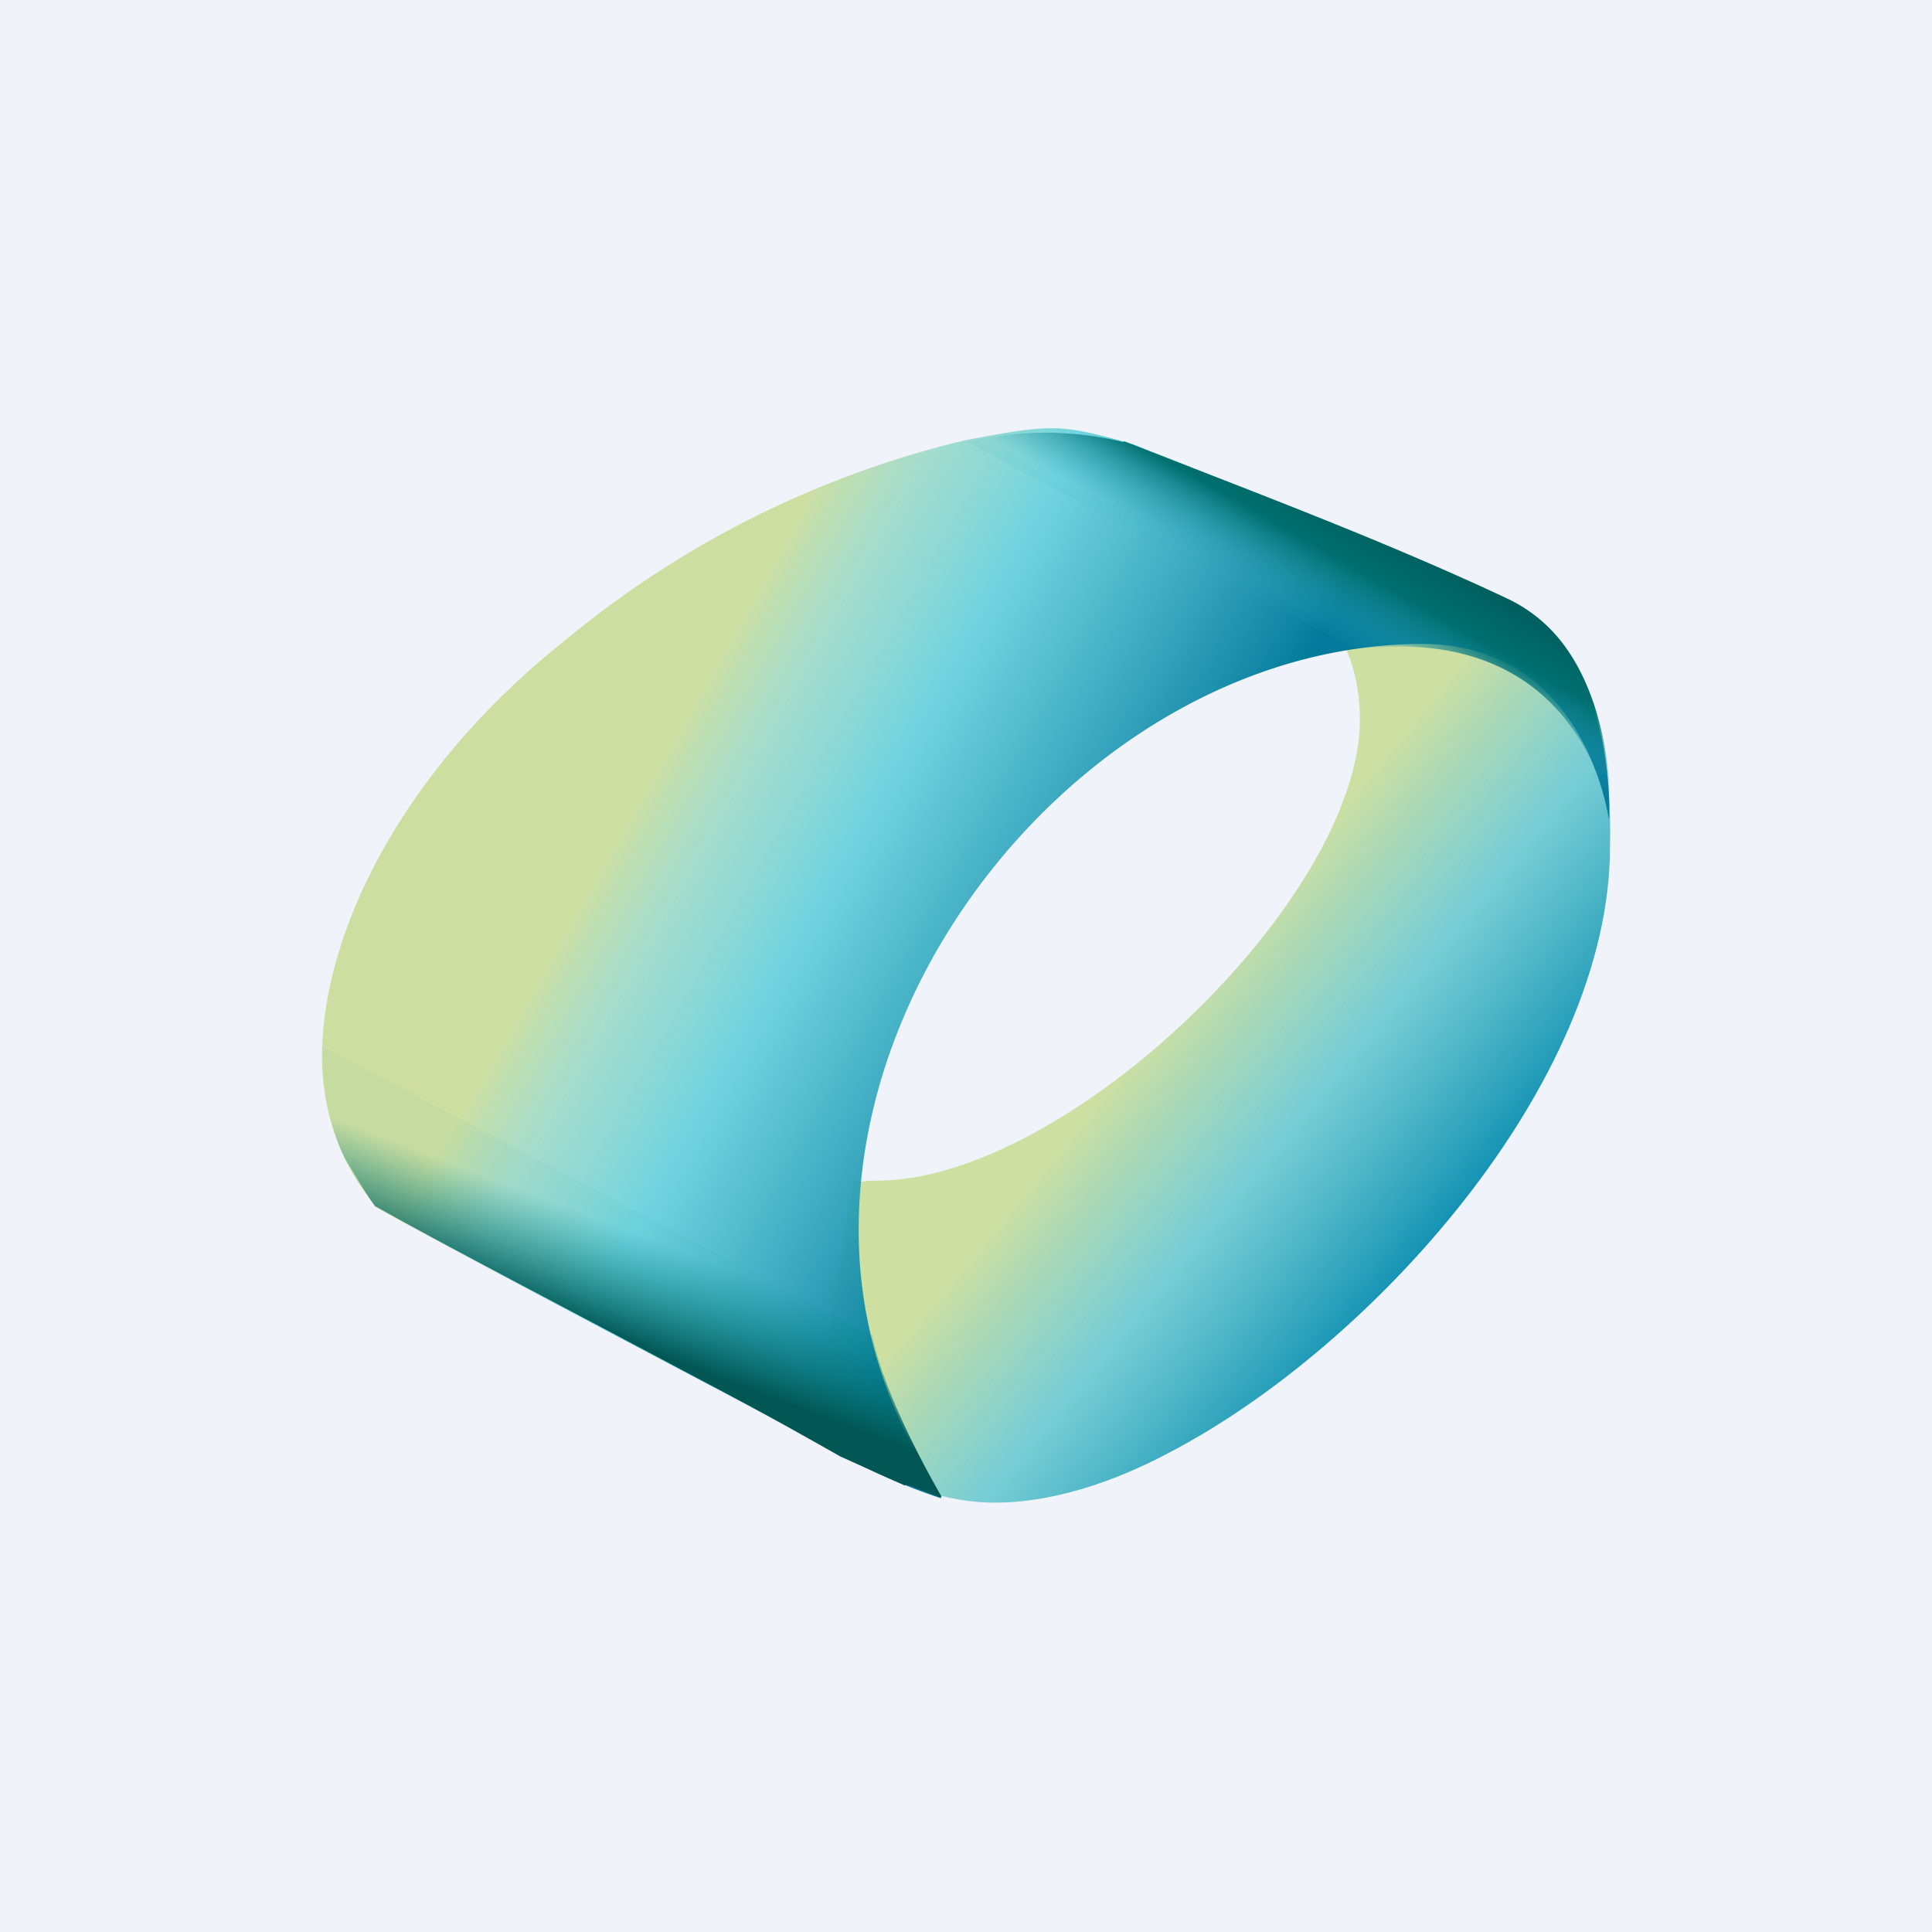 <!-- by TradingView --><svg width="18" height="18" viewBox="0 0 18 18" xmlns="http://www.w3.org/2000/svg"><path fill="#F0F3FA" d="M0 0h18v18H0z"/><path d="m11.75 5.1-.28-.26.26-.21.02.02.01-.02c.2.1.53.23.9.37l.37.14.7.29c.2.09.37.18.48.27.63.41.81 1.22.79 2.19 0 2.21-2.24 4.67-4.1 5.64-.56.3-1.13.47-1.63.47-.61 0-1.17-.3-1.7-.58L7.95 11c.17.02.02 0 .22 0 1.77 0 4.5-2.63 4.5-4.3 0-.8-.5-1.24-.91-1.6Z" fill="url(#ar5zuolqs)"/><path d="m3.5 11.23-.03-.03C3.2 10.87 3 10.4 3 9.85c0-1.17.76-2.69 2.26-3.88A9.17 9.17 0 0 1 9 4.1c.28-.05.55-.11.8-.11.24 0 .46.07.66.12l.1.03.2.08s1.8.7 3.26 1.4c1.07.49.97 2.02.97 2.02S14.78 6 13.25 6C10.5 6 8 8.7 8 11.46c0 1.38.65 2.25.77 2.5 0 0-.5-.16-.9-.39-.4-.22-3.4-1.78-4.38-2.33v-.01Z" fill="url(#br5zuolqs)"/><path d="M10.47 4.11v.01a3.06 3.06 0 0 0-1.46 0l3.62 1.93c2.15-.27 2.37 1.6 2.37 1.6v-.28c-.02-.33-.1-.89-.4-1.32a1.4 1.4 0 0 0-.55-.47c-1.17-.55-2.38-1-3.58-1.47Z" fill="url(#cr5zuolqs)"/><path d="M3 9.75s0 .72.26 1.12c.24.4.24.37.24.37.6.34 1.91 1.02 2.96 1.58.67.35 1.21.66 1.37.75l.6.27c0-.04.37.15.34.1-.08-.14-.54-.94-.64-1.5L3 9.75Z" fill="url(#dr5zuolqs)"/><defs><linearGradient id="ar5zuolqs" x1="7.78" y1="6.14" x2="15.14" y2="12.21" gradientUnits="userSpaceOnUse"><stop offset=".47" stop-color="#C3D985" stop-opacity=".76"/><stop offset=".63" stop-color="#45BEC5" stop-opacity=".7"/><stop offset=".84" stop-color="#0287AD"/></linearGradient><linearGradient id="br5zuolqs" x1="5.22" y1="4.53" x2="12.61" y2="8.69" gradientUnits="userSpaceOnUse"><stop offset=".24" stop-color="#C9DC94" stop-opacity=".87"/><stop offset=".33" stop-color="#8AD4BB" stop-opacity=".73"/><stop offset=".47" stop-color="#57CDDA" stop-opacity=".83"/><stop offset=".81" stop-color="#037A9B"/></linearGradient><linearGradient id="cr5zuolqs" x1="12.01" y1="3.28" x2="10.34" y2="6.19" gradientUnits="userSpaceOnUse"><stop offset=".17" stop-color="#004E4E"/><stop offset=".43" stop-color="#006F6F"/><stop offset=".62" stop-color="#31A7BD" stop-opacity=".07"/></linearGradient><linearGradient id="dr5zuolqs" x1="6.5" y1="10.14" x2="5.38" y2="13.06" gradientUnits="userSpaceOnUse"><stop offset=".47" stop-color="#008B87" stop-opacity=".04"/><stop offset=".78" stop-color="#025755"/></linearGradient></defs></svg>